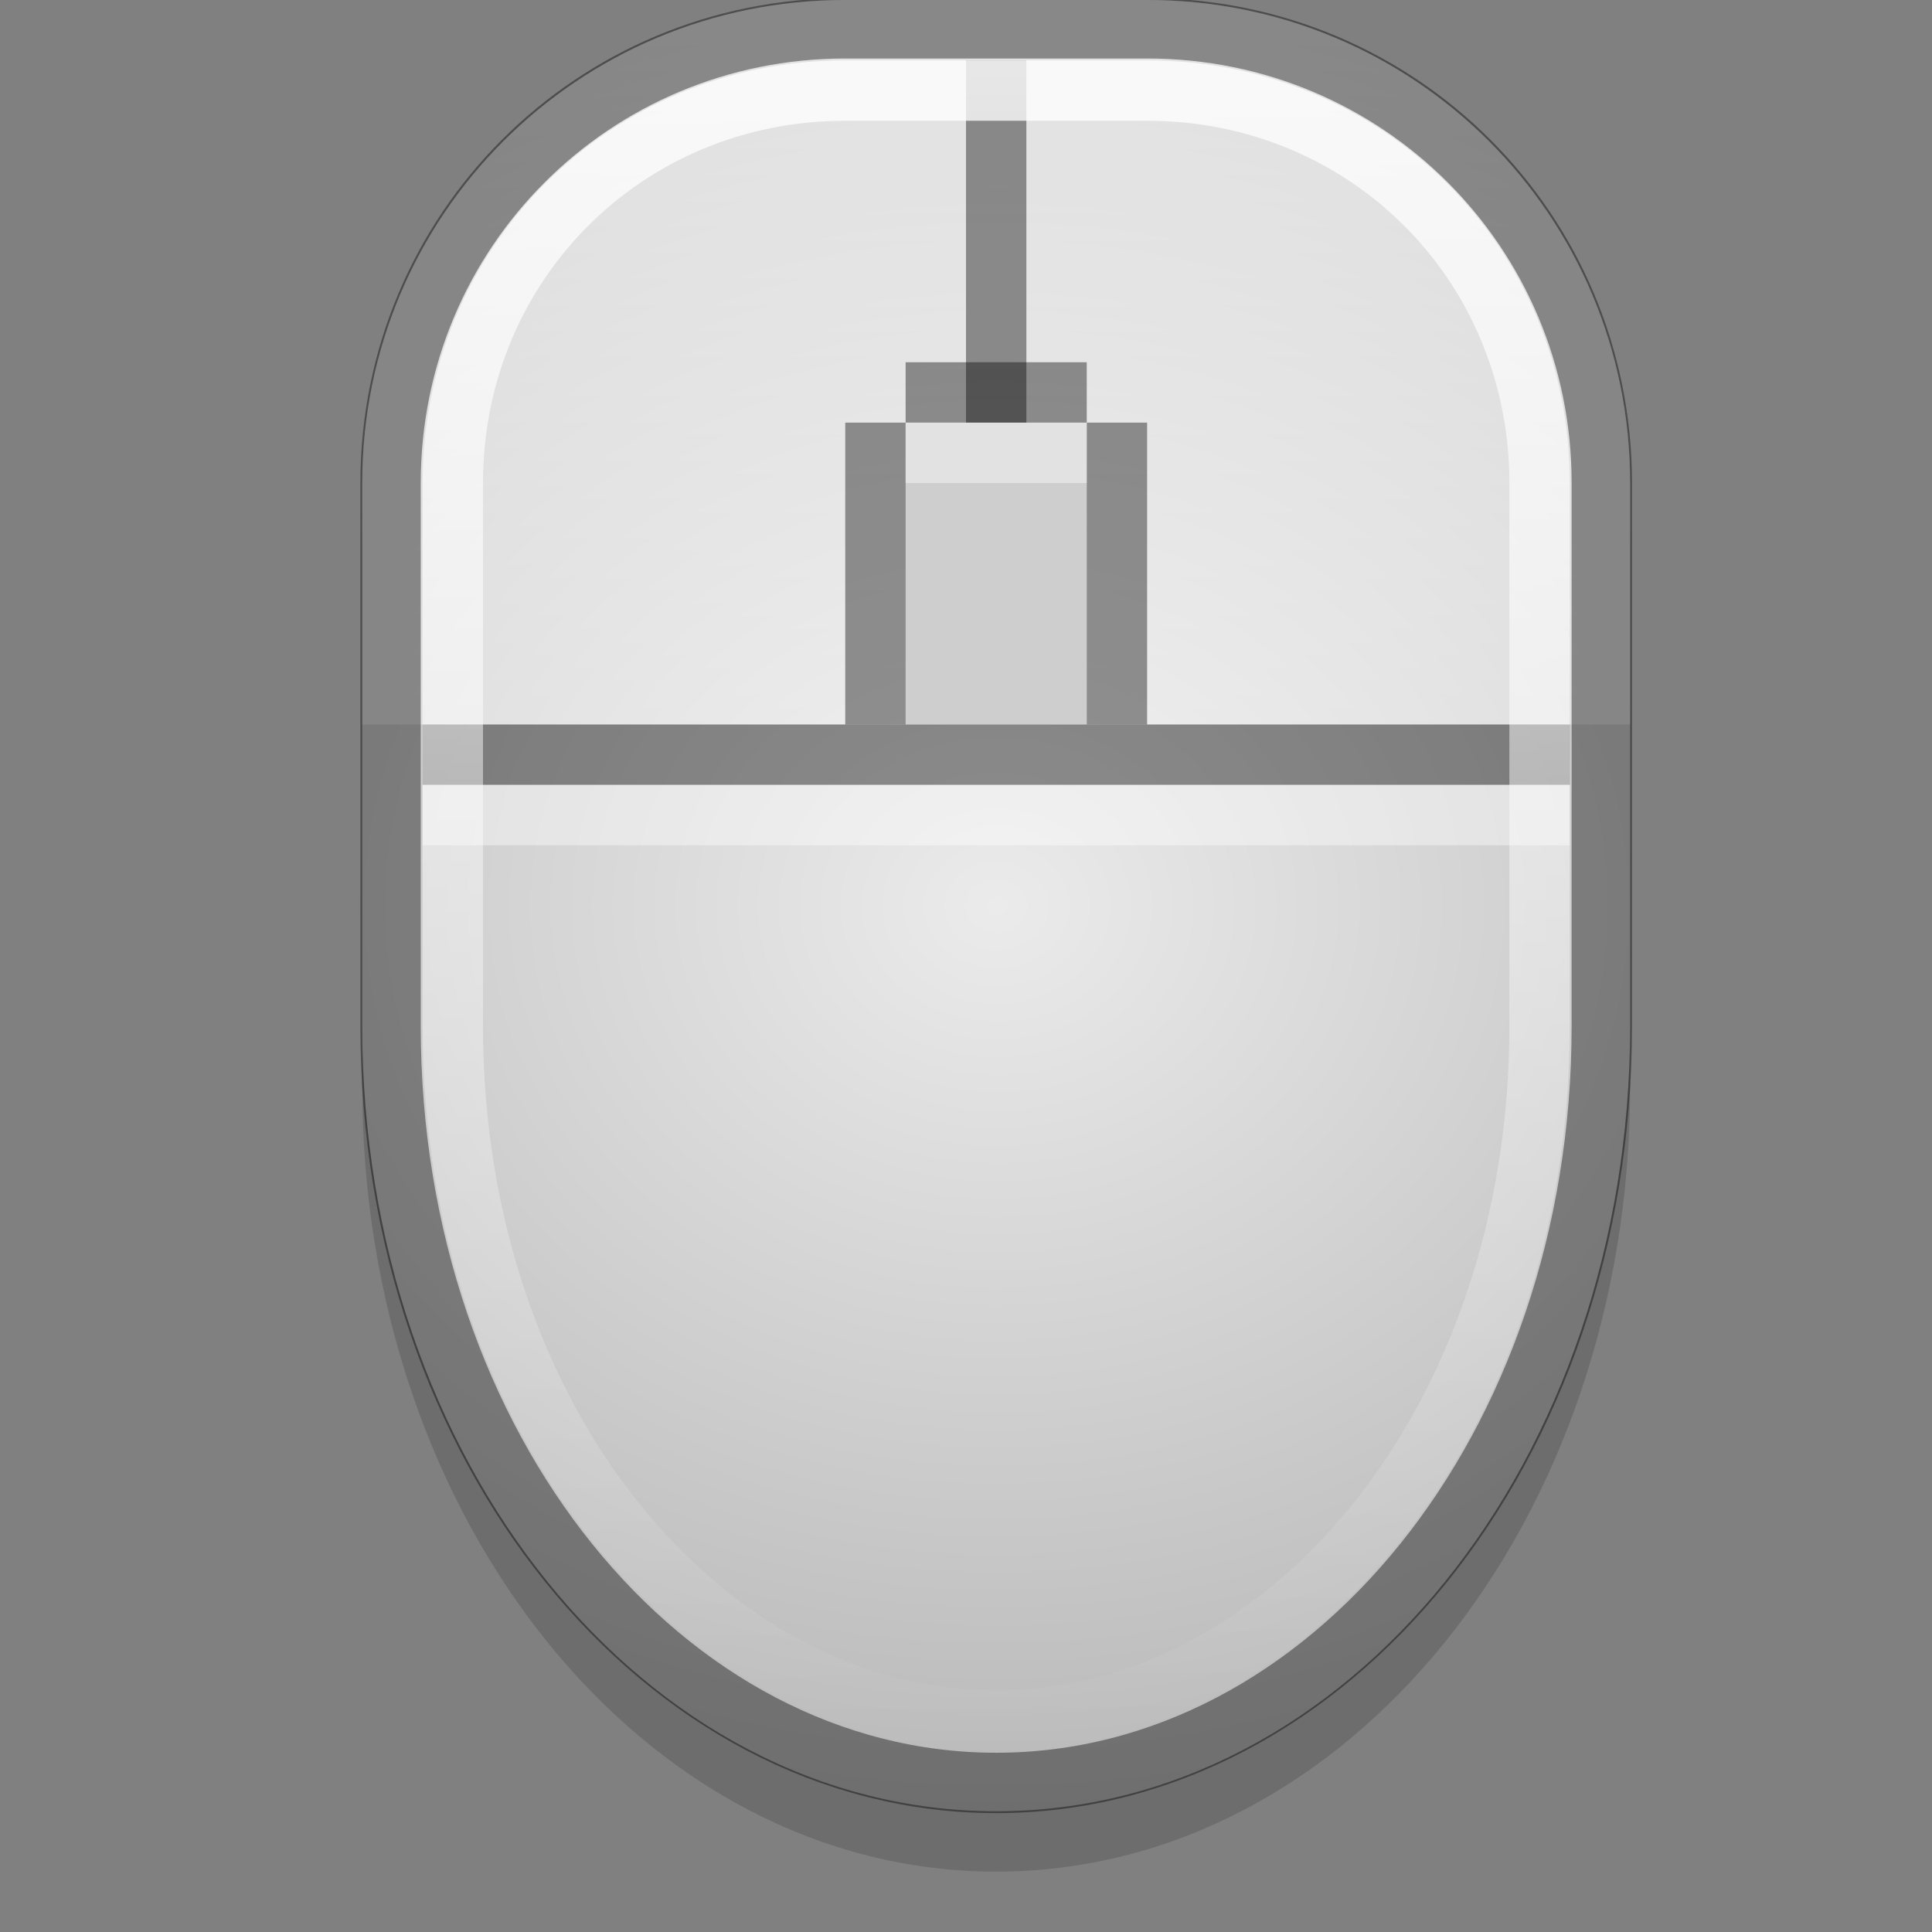 <?xml version="1.0" encoding="UTF-8" standalone="no"?>
<svg xmlns="http://www.w3.org/2000/svg" xmlns:xlink="http://www.w3.org/1999/xlink" xmlns:inkscape="http://www.inkscape.org/namespaces/inkscape" version="1.1" width="32" height="32">
 <rect width="100%" height="100%" fill="#808080" stroke="none"/>
 <defs id="defs6">
  <linearGradient id="linearGradient3817">
   <stop id="stop3819" stop-color="#ffffff"/>
   <stop id="stop3821" offset="1" stop-color="#ffffff" stop-opacity="0"/>
  </linearGradient>
  <linearGradient id="linearGradient3795">
   <stop id="stop3797" stop-color="#ffffff"/>
   <stop id="stop3799" offset="1" stop-color="#ffffff" stop-opacity="0.635"/>
  </linearGradient>
  <linearGradient id="linearGradient3782">
   <stop id="stop3784" stop-color="#ebebeb"/>
   <stop id="stop3786" offset="1" stop-color="#b8b8b8"/>
  </linearGradient>
  <radialGradient cx="16.5" cy="15" r="10.5" id="radialGradient3788" xlink:href="#linearGradient3782" gradientUnits="userSpaceOnUse" gradientTransform="matrix(1.667,3.8095233e-8,-3.2653056e-8,1.429,-11,-6.429)"/>
  <linearGradient y1="0" x2="0" y2="12" id="linearGradient3801" xlink:href="#linearGradient3795" gradientUnits="userSpaceOnUse"/>
  <linearGradient x1="26" y1="1" x2="26.271" y2="28.948" id="linearGradient3823" xlink:href="#linearGradient3817" gradientUnits="userSpaceOnUse"/>
 </defs>
 <path d="M 14,1 C 9.568,1 6,4.568 6,9 6,18 6,9 6,18 6,25.202 10.683,31 16.5,31 22.317,31 27,25.202 27,18 27,9 27,18 27,9 27,4.568 23.432,1 19,1 z" inkscape:connector-curvature="0" id="path3825" opacity="0.15"/>
 <path d="M 14,0 C 9.568,0 6,3.568 6,8 6,17 6,8 6,17 6,24.202 10.683,30 16.5,30 22.317,30 27,24.202 27,17 27,8 27,17 27,8 27,3.568 23.432,0 19,0 z" inkscape:connector-curvature="0" id="rect2987" fill="url(#radialGradient3788)"/>
 <path d="M 14,0 C 9.568,0 6,3.568 6,8 l 0,4 10,0 11,0 0,-4 C 27,3.568 23.432,0 19,0 l -3,0 -2,0 z" inkscape:connector-curvature="0" id="path3792" opacity="0.6" fill="url(#linearGradient3801)"/>
 <rect width="3" height="5" x="15" y="7" id="rect3002" fill="#cecece"/>
 <rect width="19" height="1" x="7" y="12" id="rect3004" opacity="0.4"/>
 <rect width="1" height="6" x="16" y="1" id="rect3006" opacity="0.4"/>
 <path d="M 14,0.469 C 9.822,0.469 6.469,3.822 6.469,8 l 0,9 c 0,6.997 4.529,12.531 10.031,12.531 5.502,0 10.031,-5.535 10.031,-12.531 l 0,-9 C 26.531,3.822 23.178,0.469 19,0.469 l -5,0 z" id="path3012" opacity="0.4" fill="none" stroke="#000000"/>
 <rect width="1" height="5" x="14" y="7" id="rect3805" opacity="0.4"/>
 <rect width="1" height="5" x="18" y="7" id="rect3807" opacity="0.4"/>
 <rect width="1" height="3" x="6" y="-18" transform="matrix(0,1,-1,0,0,0)" id="rect3809" opacity="0.4"/>
 <rect width="19" height="1" x="7" y="13" id="rect3811" opacity="0.4" fill="#ffffff"/>
 <path d="M 14,1.5 C 10.366,1.5 7.5,4.366 7.5,8 l 0,9 c 0,6.558 4.179,11.5 9,11.5 4.821,0 9,-4.942 9,-11.5 l 0,-9 C 25.5,4.366 22.634,1.5 19,1.5 l -5,0 z" id="path3815" opacity="0.8" fill="none" stroke="url(#linearGradient3823)"/>
 <rect width="3" height="1" x="15" y="7" id="rect3827" opacity="0.4" fill="#ffffff"/>
</svg>
